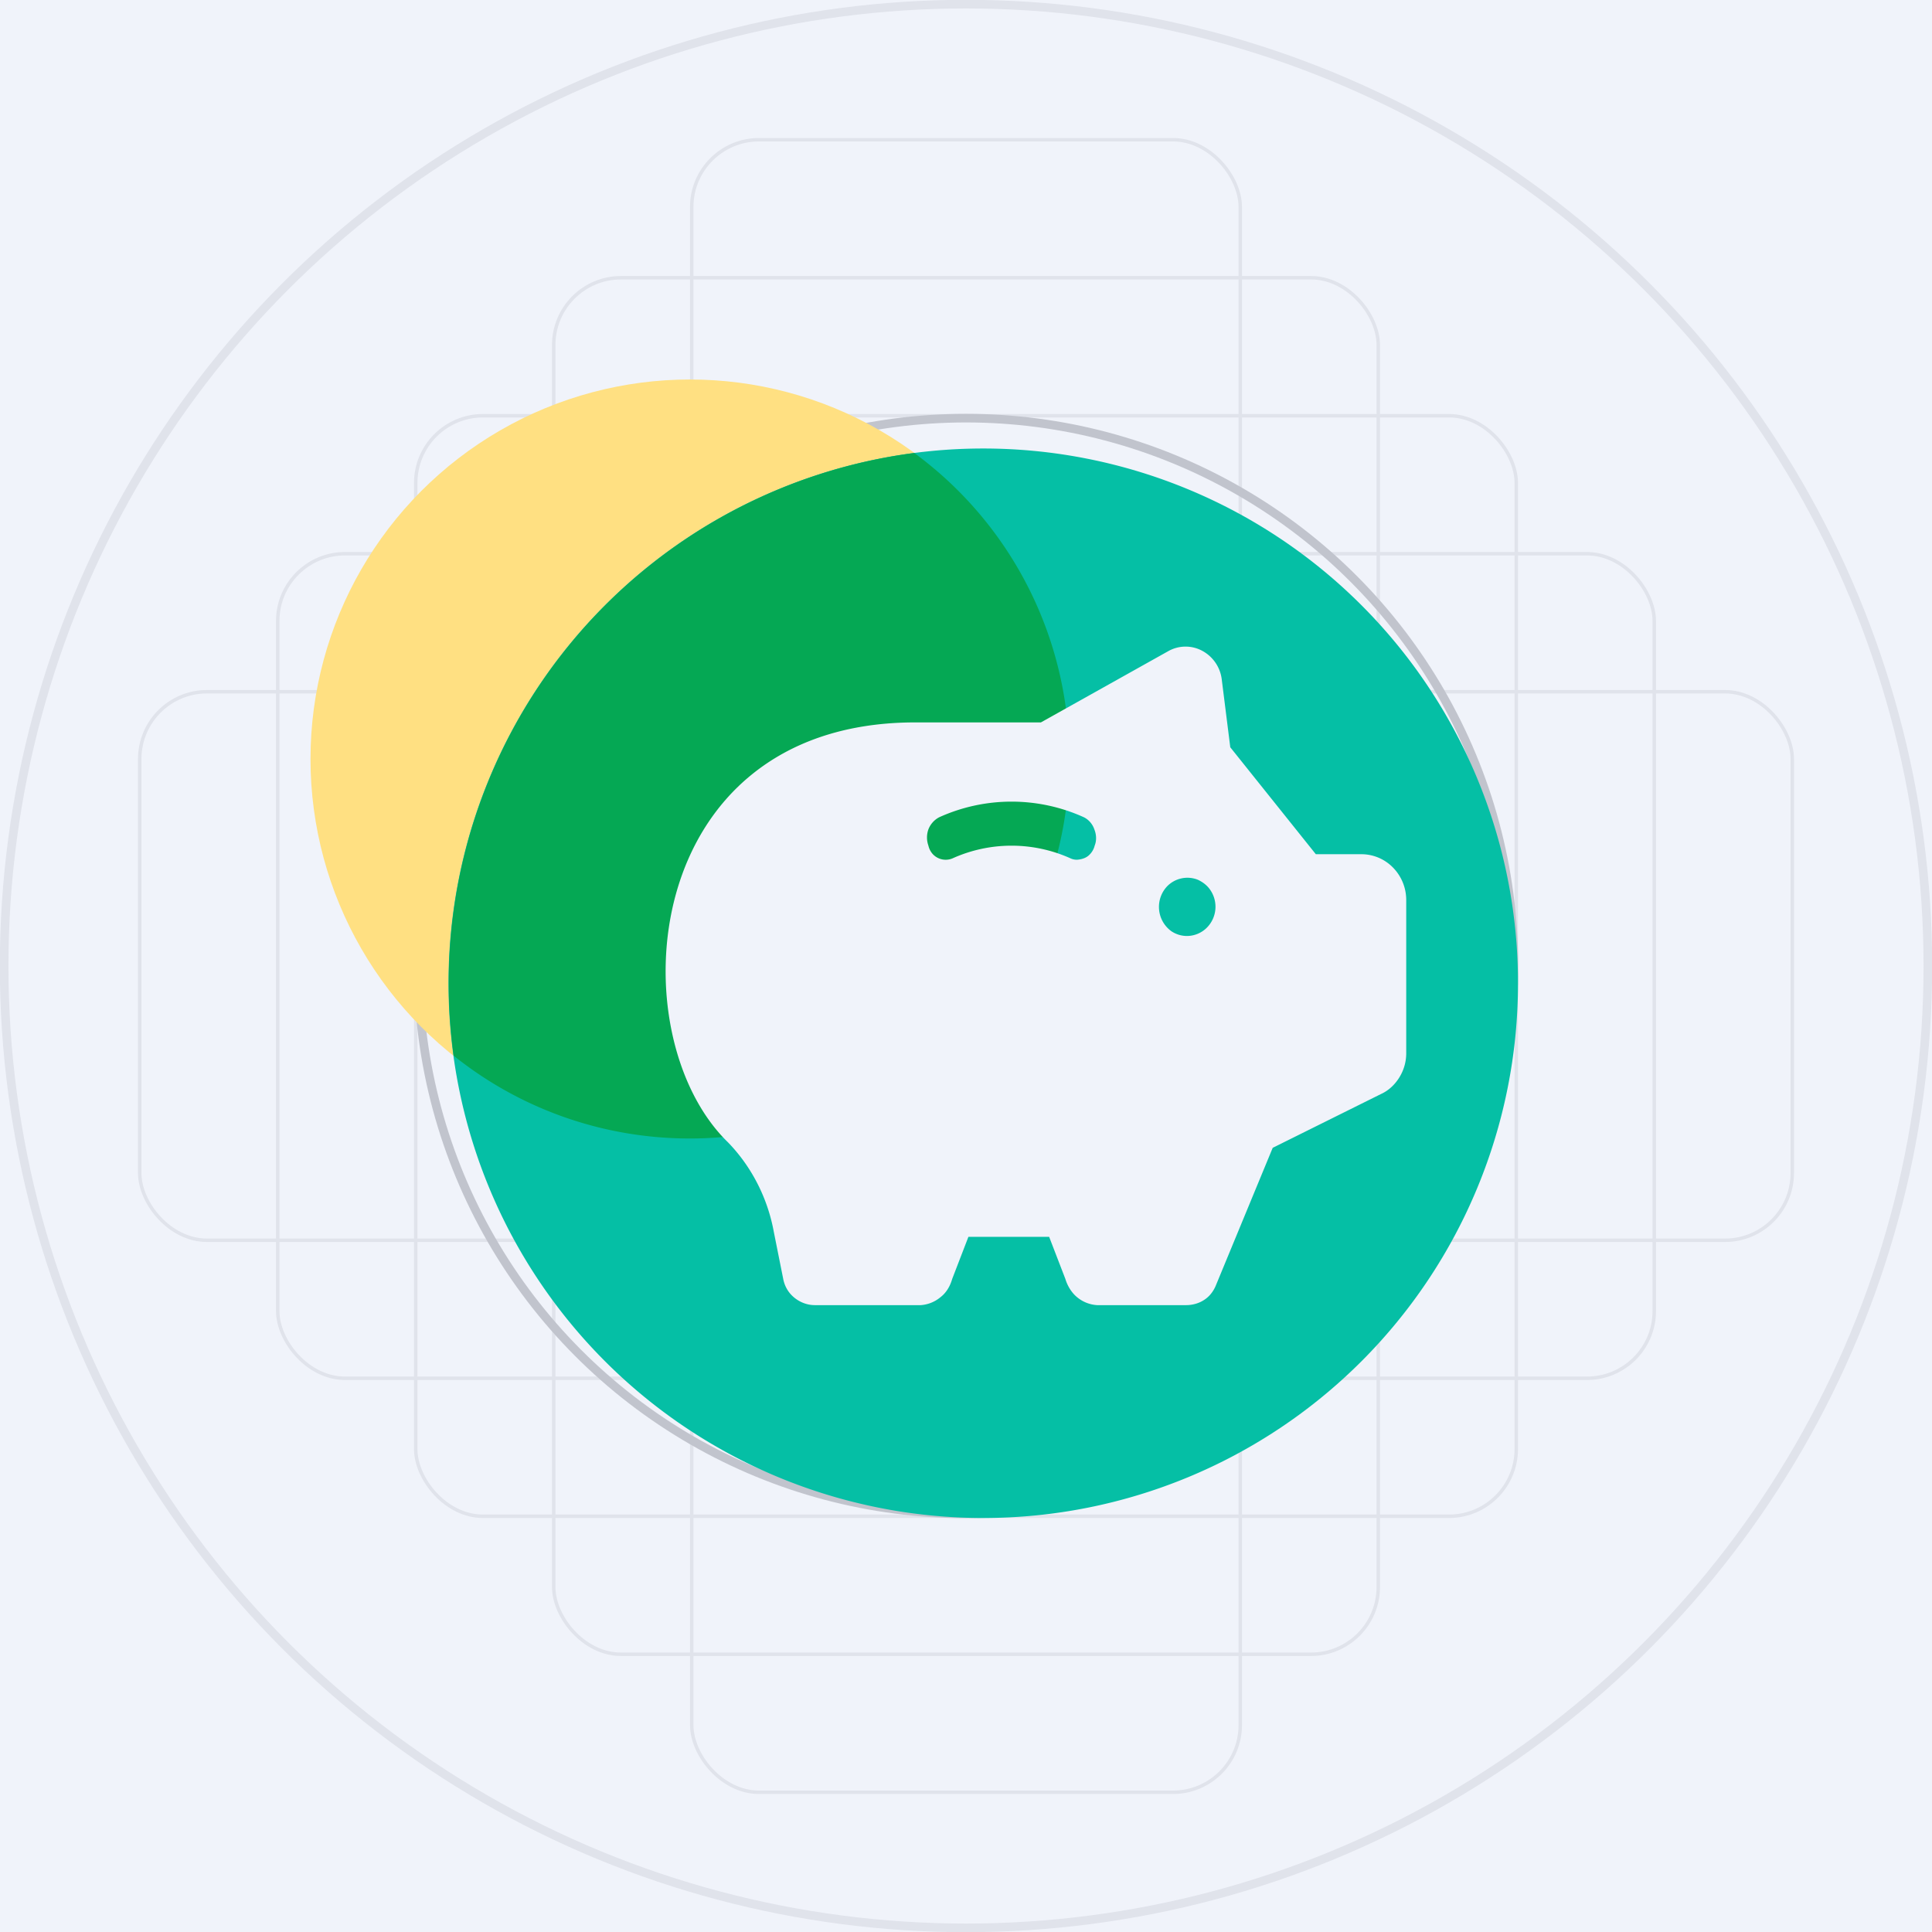 <!-- by TradeStack --><svg width="56" height="56" viewBox="0 0 56 56" fill="none" xmlns="http://www.w3.org/2000/svg"><path fill="#F0F3FA" d="M0 0h56v56H0z"/><circle cx="28" cy="28" r="27.88" stroke="#E0E3EB" stroke-width=".25"/><rect x="4.05" y="20.05" width="47.9" height="15.9" rx="1.95" stroke="#E0E3EB" stroke-width=".1"/><rect x="8.05" y="16.05" width="39.9" height="23.9" rx="1.95" stroke="#E0E3EB" stroke-width=".1"/><rect x="12.05" y="12.05" width="31.9" height="31.9" rx="1.95" stroke="#E0E3EB" stroke-width=".1"/><rect x="16.05" y="8.05" width="23.9" height="39.9" rx="1.95" stroke="#E0E3EB" stroke-width=".1"/><rect x="20.05" y="4.05" width="15.9" height="47.9" rx="1.95" stroke="#E0E3EB" stroke-width=".1"/><circle cx="28" cy="28" r="15.88" stroke="#C1C4CD" stroke-width=".25"/><circle cx="20" cy="22" r="11" fill="#FFE082"/><path d="M44 28.5a15.5 15.5 0 1 1-31 0 15.5 15.5 0 0 1 31 0Z" fill="#05BFA5"/><path d="M20 33a11 11 0 0 0 6.5-19.87A15.5 15.5 0 0 0 13.15 30.6C15.02 32.1 17.41 33 20 33Z" fill="#05A854"/><path d="M39.48 24.76h-1.34l-2.48-3.1-.25-1.99a1.09 1.09 0 0 0-.57-.81 1.02 1.02 0 0 0-.97.01l-3.7 2.07H26.4c-7.9.1-8.48 9.08-5.3 12.17.68.7 1.15 1.61 1.33 2.6l.27 1.35c.04.22.15.41.32.55.17.14.38.22.6.22h3.07a1 1 0 0 0 .57-.23c.17-.13.28-.32.34-.53l.47-1.22h2.34l.47 1.22c.06.2.18.4.34.53a1 1 0 0 0 .58.23h2.58c.18 0 .37-.05.52-.15.16-.1.28-.26.35-.44l1.64-3.97 3.14-1.56c.22-.1.4-.27.53-.48.13-.21.2-.45.2-.7v-4.45a1.34 1.34 0 0 0-.38-.93 1.28 1.28 0 0 0-.9-.39Zm-7.75-.25a.56.56 0 0 1-.19.3c-.09.07-.2.1-.32.11a.44.44 0 0 1-.19-.04 4.16 4.16 0 0 0-3.42 0 .51.51 0 0 1-.57-.12.54.54 0 0 1-.13-.25.7.7 0 0 1 0-.47.67.67 0 0 1 .31-.35 5.08 5.08 0 0 1 4.2 0c.14.07.25.2.3.35.06.15.07.32.01.47m2.67 2.62a.81.81 0 0 1-.45-.14.87.87 0 0 1-.12-1.3.82.82 0 0 1 .89-.19c.15.07.28.17.37.31a.86.86 0 0 1-.1 1.07.82.82 0 0 1-.59.25Z" fill="#F0F3FA"/></svg>
